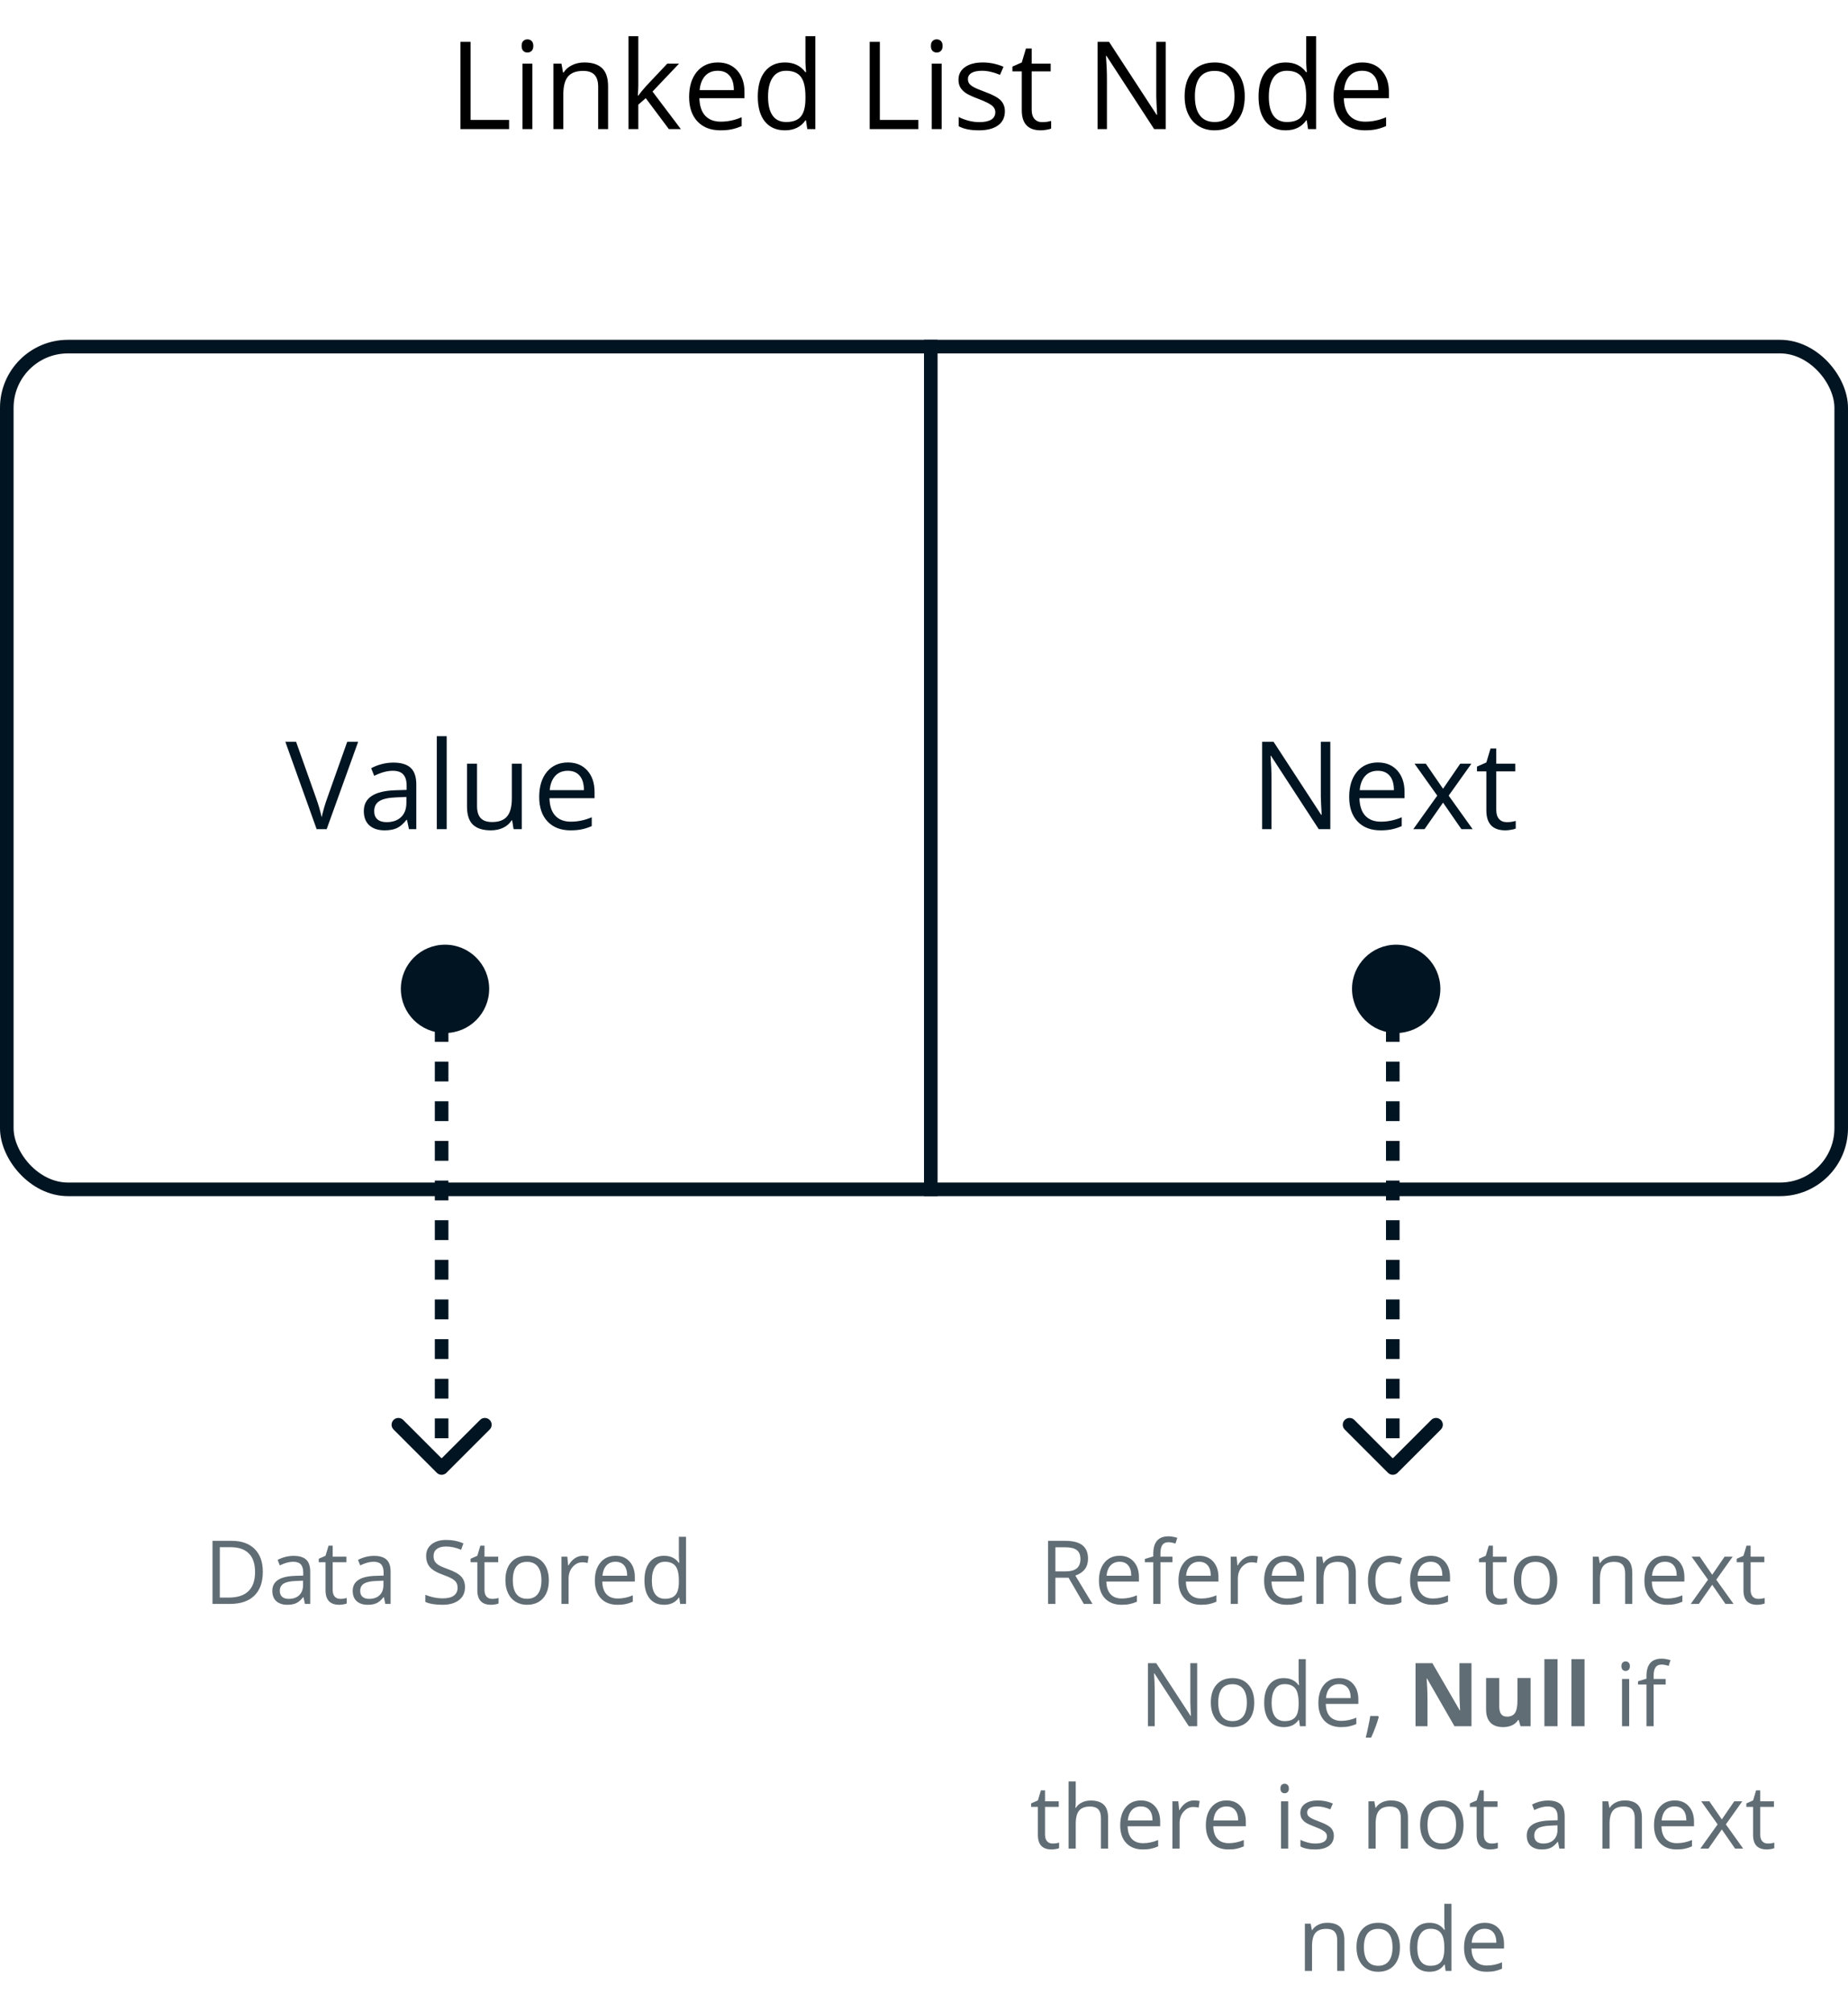 <svg width="272" height="296" viewBox="0 0 272 296" fill="none" xmlns="http://www.w3.org/2000/svg">
<rect x="1" y="51" width="270" height="124" rx="9" stroke="#001421" stroke-width="2"/>
<line x1="137" y1="50" x2="137" y2="176" stroke="#001421" stroke-width="2"/>
<path d="M195.804 122H194.099L187.076 111.216H187.006C187.1 112.481 187.146 113.642 187.146 114.696V122H185.767V109.15H187.454L194.459 119.891H194.529C194.518 119.732 194.491 119.226 194.45 118.37C194.409 117.509 194.395 116.894 194.406 116.524V109.15H195.804V122ZM203.187 122.176C201.763 122.176 200.638 121.742 199.812 120.875C198.991 120.008 198.581 118.804 198.581 117.263C198.581 115.71 198.962 114.477 199.724 113.562C200.491 112.648 201.52 112.191 202.809 112.191C204.016 112.191 204.971 112.59 205.674 113.387C206.377 114.178 206.729 115.224 206.729 116.524V117.447H200.093C200.122 118.578 200.406 119.437 200.945 120.022C201.49 120.608 202.255 120.901 203.239 120.901C204.276 120.901 205.302 120.685 206.315 120.251V121.552C205.8 121.774 205.311 121.933 204.848 122.026C204.391 122.126 203.837 122.176 203.187 122.176ZM202.791 113.413C202.018 113.413 201.399 113.665 200.937 114.169C200.479 114.673 200.21 115.37 200.128 116.261H205.164C205.164 115.341 204.959 114.638 204.549 114.151C204.139 113.659 203.553 113.413 202.791 113.413ZM211.545 117.069L208.196 112.367H209.857L212.397 116.059L214.929 112.367H216.572L213.224 117.069L216.748 122H215.096L212.397 118.098L209.673 122H208.021L211.545 117.069ZM221.775 120.972C222.033 120.972 222.282 120.954 222.522 120.919C222.763 120.878 222.953 120.837 223.094 120.796V121.912C222.936 121.988 222.701 122.05 222.391 122.097C222.086 122.149 221.811 122.176 221.564 122.176C219.701 122.176 218.77 121.194 218.77 119.231V113.501H217.39V112.798L218.77 112.191L219.385 110.135H220.229V112.367H223.023V113.501H220.229V119.17C220.229 119.75 220.366 120.195 220.642 120.506C220.917 120.816 221.295 120.972 221.775 120.972Z" fill="#001421"/>
<path d="M51.105 109.15H52.714L48.082 122H46.605L42 109.15H43.582L46.535 117.465C46.875 118.42 47.145 119.349 47.344 120.251C47.555 119.302 47.83 118.355 48.17 117.412L51.105 109.15ZM60.193 122L59.903 120.629H59.833C59.352 121.232 58.872 121.643 58.392 121.859C57.917 122.07 57.322 122.176 56.607 122.176C55.652 122.176 54.902 121.93 54.357 121.438C53.818 120.945 53.549 120.245 53.549 119.337C53.549 117.392 55.105 116.372 58.216 116.278L59.851 116.226V115.628C59.851 114.872 59.687 114.315 59.358 113.958C59.036 113.595 58.518 113.413 57.803 113.413C57 113.413 56.092 113.659 55.078 114.151L54.63 113.035C55.105 112.777 55.623 112.575 56.185 112.429C56.754 112.282 57.322 112.209 57.891 112.209C59.039 112.209 59.889 112.464 60.44 112.974C60.996 113.483 61.274 114.301 61.274 115.426V122H60.193ZM56.898 120.972C57.806 120.972 58.518 120.723 59.033 120.225C59.555 119.727 59.815 119.029 59.815 118.133V117.263L58.356 117.324C57.196 117.365 56.358 117.547 55.843 117.869C55.333 118.186 55.078 118.681 55.078 119.354C55.078 119.882 55.236 120.283 55.553 120.559C55.875 120.834 56.323 120.972 56.898 120.972ZM65.748 122H64.289V108.324H65.748V122ZM70.213 112.367V118.616C70.213 119.401 70.392 119.987 70.749 120.374C71.106 120.761 71.666 120.954 72.428 120.954C73.436 120.954 74.171 120.679 74.634 120.128C75.103 119.577 75.337 118.678 75.337 117.43V112.367H76.796V122H75.592L75.381 120.708H75.302C75.003 121.183 74.587 121.546 74.054 121.798C73.526 122.05 72.923 122.176 72.243 122.176C71.071 122.176 70.192 121.897 69.606 121.341C69.026 120.784 68.736 119.894 68.736 118.669V112.367H70.213ZM83.968 122.176C82.544 122.176 81.419 121.742 80.593 120.875C79.772 120.008 79.362 118.804 79.362 117.263C79.362 115.71 79.743 114.477 80.505 113.562C81.272 112.648 82.301 112.191 83.59 112.191C84.797 112.191 85.752 112.59 86.455 113.387C87.158 114.178 87.51 115.224 87.51 116.524V117.447H80.874C80.903 118.578 81.188 119.437 81.727 120.022C82.272 120.608 83.036 120.901 84.02 120.901C85.058 120.901 86.083 120.685 87.097 120.251V121.552C86.581 121.774 86.092 121.933 85.629 122.026C85.172 122.126 84.618 122.176 83.968 122.176ZM83.572 113.413C82.799 113.413 82.181 113.665 81.718 114.169C81.261 114.673 80.991 115.37 80.909 116.261H85.945C85.945 115.341 85.74 114.638 85.33 114.151C84.92 113.659 84.334 113.413 83.572 113.413Z" fill="#001421"/>
<path d="M38.684 231.271C38.684 232.803 38.267 233.975 37.433 234.788C36.604 235.596 35.408 236 33.847 236H31.276V226.72H34.12C35.563 226.72 36.684 227.12 37.484 227.919C38.284 228.719 38.684 229.836 38.684 231.271ZM37.541 231.309C37.541 230.099 37.236 229.187 36.627 228.573C36.022 227.96 35.12 227.653 33.923 227.653H32.355V235.067H33.669C34.955 235.067 35.922 234.752 36.57 234.121C37.217 233.486 37.541 232.549 37.541 231.309ZM44.879 236L44.669 235.01H44.619C44.272 235.446 43.925 235.742 43.578 235.898C43.235 236.051 42.805 236.127 42.289 236.127C41.599 236.127 41.058 235.949 40.664 235.594C40.275 235.238 40.08 234.733 40.08 234.077C40.08 232.672 41.204 231.935 43.451 231.868L44.631 231.83V231.398C44.631 230.852 44.513 230.45 44.276 230.192C44.043 229.93 43.669 229.798 43.152 229.798C42.573 229.798 41.917 229.976 41.185 230.332L40.861 229.525C41.204 229.339 41.578 229.193 41.984 229.087C42.395 228.982 42.805 228.929 43.216 228.929C44.045 228.929 44.659 229.113 45.057 229.481C45.459 229.849 45.66 230.439 45.66 231.252V236H44.879ZM42.498 235.257C43.154 235.257 43.669 235.077 44.041 234.718C44.418 234.358 44.606 233.854 44.606 233.207V232.579L43.552 232.623C42.714 232.653 42.109 232.784 41.737 233.017C41.369 233.245 41.185 233.603 41.185 234.089C41.185 234.47 41.299 234.76 41.527 234.959C41.76 235.158 42.084 235.257 42.498 235.257ZM50.084 235.257C50.27 235.257 50.45 235.245 50.623 235.219C50.797 235.19 50.935 235.16 51.036 235.13V235.937C50.922 235.992 50.753 236.036 50.528 236.07C50.308 236.108 50.109 236.127 49.932 236.127C48.586 236.127 47.913 235.418 47.913 234V229.862H46.916V229.354L47.913 228.916L48.357 227.431H48.967V229.043H50.985V229.862H48.967V233.956C48.967 234.375 49.066 234.697 49.265 234.921C49.464 235.145 49.737 235.257 50.084 235.257ZM56.711 236L56.502 235.01H56.451C56.104 235.446 55.757 235.742 55.41 235.898C55.067 236.051 54.637 236.127 54.121 236.127C53.431 236.127 52.89 235.949 52.496 235.594C52.107 235.238 51.912 234.733 51.912 234.077C51.912 232.672 53.036 231.935 55.283 231.868L56.463 231.83V231.398C56.463 230.852 56.345 230.45 56.108 230.192C55.875 229.93 55.501 229.798 54.984 229.798C54.405 229.798 53.749 229.976 53.017 230.332L52.693 229.525C53.036 229.339 53.41 229.193 53.816 229.087C54.227 228.982 54.637 228.929 55.048 228.929C55.877 228.929 56.491 229.113 56.889 229.481C57.291 229.849 57.492 230.439 57.492 231.252V236H56.711ZM54.331 235.257C54.986 235.257 55.501 235.077 55.873 234.718C56.25 234.358 56.438 233.854 56.438 233.207V232.579L55.384 232.623C54.546 232.653 53.941 232.784 53.569 233.017C53.201 233.245 53.017 233.603 53.017 234.089C53.017 234.47 53.131 234.76 53.359 234.959C53.592 235.158 53.916 235.257 54.331 235.257ZM68.441 233.531C68.441 234.347 68.145 234.984 67.553 235.441C66.96 235.898 66.156 236.127 65.141 236.127C64.04 236.127 63.194 235.985 62.602 235.702V234.661C62.982 234.821 63.397 234.948 63.846 235.042C64.294 235.135 64.739 235.181 65.179 235.181C65.898 235.181 66.44 235.046 66.804 234.775C67.168 234.5 67.35 234.119 67.35 233.632C67.35 233.311 67.284 233.048 67.153 232.845C67.026 232.638 66.81 232.447 66.505 232.274C66.205 232.1 65.746 231.904 65.128 231.684C64.265 231.375 63.647 231.009 63.274 230.585C62.906 230.162 62.722 229.61 62.722 228.929C62.722 228.214 62.991 227.644 63.528 227.221C64.066 226.798 64.777 226.586 65.661 226.586C66.584 226.586 67.432 226.756 68.207 227.094L67.87 228.034C67.104 227.712 66.359 227.551 65.636 227.551C65.064 227.551 64.618 227.674 64.296 227.919C63.975 228.165 63.814 228.506 63.814 228.941C63.814 229.263 63.873 229.528 63.992 229.735C64.11 229.938 64.309 230.126 64.588 230.3C64.872 230.469 65.303 230.657 65.883 230.865C66.857 231.212 67.525 231.584 67.889 231.982C68.257 232.38 68.441 232.896 68.441 233.531ZM72.428 235.257C72.614 235.257 72.794 235.245 72.967 235.219C73.141 235.19 73.278 235.16 73.38 235.13V235.937C73.266 235.992 73.096 236.036 72.872 236.07C72.652 236.108 72.453 236.127 72.275 236.127C70.93 236.127 70.257 235.418 70.257 234V229.862H69.26V229.354L70.257 228.916L70.701 227.431H71.311V229.043H73.329V229.862H71.311V233.956C71.311 234.375 71.41 234.697 71.609 234.921C71.808 235.145 72.081 235.257 72.428 235.257ZM80.781 232.515C80.781 233.649 80.496 234.536 79.924 235.175C79.353 235.81 78.564 236.127 77.557 236.127C76.935 236.127 76.382 235.981 75.9 235.689C75.418 235.397 75.045 234.978 74.783 234.432C74.52 233.886 74.389 233.247 74.389 232.515C74.389 231.381 74.673 230.499 75.24 229.868C75.807 229.233 76.594 228.916 77.601 228.916C78.574 228.916 79.347 229.24 79.918 229.887C80.493 230.535 80.781 231.411 80.781 232.515ZM75.481 232.515C75.481 233.404 75.659 234.081 76.014 234.546C76.37 235.012 76.892 235.245 77.582 235.245C78.272 235.245 78.794 235.014 79.15 234.553C79.51 234.087 79.689 233.408 79.689 232.515C79.689 231.631 79.51 230.96 79.15 230.503C78.794 230.042 78.268 229.811 77.569 229.811C76.88 229.811 76.359 230.037 76.008 230.49C75.657 230.943 75.481 231.618 75.481 232.515ZM85.809 228.916C86.118 228.916 86.395 228.941 86.64 228.992L86.494 229.97C86.206 229.906 85.953 229.875 85.732 229.875C85.17 229.875 84.687 230.103 84.285 230.56C83.887 231.017 83.689 231.586 83.689 232.268V236H82.635V229.043H83.504L83.625 230.332H83.676C83.934 229.879 84.245 229.53 84.609 229.284C84.973 229.039 85.373 228.916 85.809 228.916ZM90.88 236.127C89.852 236.127 89.04 235.814 88.443 235.188C87.85 234.561 87.554 233.692 87.554 232.579C87.554 231.457 87.829 230.566 88.379 229.906C88.934 229.246 89.676 228.916 90.607 228.916C91.479 228.916 92.169 229.204 92.677 229.779C93.185 230.351 93.439 231.106 93.439 232.045V232.712H88.646C88.667 233.529 88.872 234.149 89.262 234.572C89.655 234.995 90.207 235.207 90.918 235.207C91.668 235.207 92.408 235.05 93.14 234.737V235.676C92.768 235.837 92.414 235.951 92.08 236.019C91.75 236.091 91.35 236.127 90.88 236.127ZM90.595 229.798C90.036 229.798 89.59 229.98 89.255 230.344C88.925 230.708 88.731 231.212 88.671 231.855H92.309C92.309 231.191 92.16 230.683 91.864 230.332C91.568 229.976 91.145 229.798 90.595 229.798ZM99.977 235.067H99.919C99.433 235.774 98.705 236.127 97.736 236.127C96.826 236.127 96.117 235.816 95.609 235.194C95.106 234.572 94.854 233.687 94.854 232.541C94.854 231.394 95.108 230.503 95.616 229.868C96.124 229.233 96.83 228.916 97.736 228.916C98.68 228.916 99.403 229.259 99.907 229.944H99.989L99.945 229.443L99.919 228.954V226.123H100.973V236H100.116L99.977 235.067ZM97.869 235.245C98.588 235.245 99.109 235.05 99.431 234.661C99.757 234.267 99.919 233.634 99.919 232.763V232.541C99.919 231.555 99.754 230.852 99.424 230.433C99.099 230.01 98.576 229.798 97.856 229.798C97.239 229.798 96.765 230.04 96.435 230.522C96.109 231 95.946 231.677 95.946 232.553C95.946 233.442 96.109 234.113 96.435 234.565C96.76 235.018 97.239 235.245 97.869 235.245Z" fill="#001421" fill-opacity="0.62"/>
<path d="M155.338 232.141V236H154.259V226.72H156.804C157.943 226.72 158.783 226.938 159.324 227.374C159.87 227.809 160.143 228.465 160.143 229.341C160.143 230.569 159.521 231.398 158.277 231.83L160.797 236H159.521L157.274 232.141H155.338ZM155.338 231.214H156.817C157.579 231.214 158.137 231.064 158.493 230.763C158.848 230.458 159.026 230.004 159.026 229.398C159.026 228.785 158.844 228.343 158.48 228.072C158.12 227.801 157.541 227.666 156.741 227.666H155.338V231.214ZM165.075 236.127C164.047 236.127 163.234 235.814 162.638 235.188C162.045 234.561 161.749 233.692 161.749 232.579C161.749 231.457 162.024 230.566 162.574 229.906C163.129 229.246 163.871 228.916 164.802 228.916C165.674 228.916 166.364 229.204 166.872 229.779C167.379 230.351 167.633 231.106 167.633 232.045V232.712H162.841C162.862 233.529 163.067 234.149 163.457 234.572C163.85 234.995 164.402 235.207 165.113 235.207C165.862 235.207 166.603 235.05 167.335 234.737V235.676C166.963 235.837 166.609 235.951 166.275 236.019C165.945 236.091 165.545 236.127 165.075 236.127ZM164.79 229.798C164.231 229.798 163.785 229.98 163.45 230.344C163.12 230.708 162.925 231.212 162.866 231.855H166.503C166.503 231.191 166.355 230.683 166.059 230.332C165.763 229.976 165.34 229.798 164.79 229.798ZM172.572 229.862H170.801V236H169.747V229.862H168.503V229.386L169.747 229.005V228.618C169.747 226.908 170.494 226.053 171.988 226.053C172.356 226.053 172.788 226.127 173.283 226.275L173.01 227.12C172.604 226.988 172.257 226.923 171.969 226.923C171.571 226.923 171.277 227.056 171.086 227.323C170.896 227.585 170.801 228.008 170.801 228.592V229.043H172.572V229.862ZM176.78 236.127C175.752 236.127 174.939 235.814 174.343 235.188C173.75 234.561 173.454 233.692 173.454 232.579C173.454 231.457 173.729 230.566 174.279 229.906C174.834 229.246 175.576 228.916 176.507 228.916C177.379 228.916 178.069 229.204 178.577 229.779C179.084 230.351 179.338 231.106 179.338 232.045V232.712H174.546C174.567 233.529 174.772 234.149 175.162 234.572C175.555 234.995 176.107 235.207 176.818 235.207C177.567 235.207 178.308 235.05 179.04 234.737V235.676C178.668 235.837 178.314 235.951 177.98 236.019C177.65 236.091 177.25 236.127 176.78 236.127ZM176.495 229.798C175.936 229.798 175.49 229.98 175.155 230.344C174.825 230.708 174.631 231.212 174.571 231.855H178.208C178.208 231.191 178.06 230.683 177.764 230.332C177.468 229.976 177.045 229.798 176.495 229.798ZM184.315 228.916C184.624 228.916 184.901 228.941 185.146 228.992L185 229.97C184.713 229.906 184.459 229.875 184.239 229.875C183.676 229.875 183.194 230.103 182.792 230.56C182.394 231.017 182.195 231.586 182.195 232.268V236H181.141V229.043H182.011L182.131 230.332H182.182C182.44 229.879 182.751 229.53 183.115 229.284C183.479 229.039 183.879 228.916 184.315 228.916ZM189.387 236.127C188.358 236.127 187.546 235.814 186.949 235.188C186.357 234.561 186.061 233.692 186.061 232.579C186.061 231.457 186.336 230.566 186.886 229.906C187.44 229.246 188.183 228.916 189.114 228.916C189.986 228.916 190.675 229.204 191.183 229.779C191.691 230.351 191.945 231.106 191.945 232.045V232.712H187.152C187.174 233.529 187.379 234.149 187.768 234.572C188.162 234.995 188.714 235.207 189.425 235.207C190.174 235.207 190.914 235.05 191.646 234.737V235.676C191.274 235.837 190.921 235.951 190.586 236.019C190.256 236.091 189.856 236.127 189.387 236.127ZM189.101 229.798C188.542 229.798 188.096 229.98 187.762 230.344C187.432 230.708 187.237 231.212 187.178 231.855H190.815C190.815 231.191 190.667 230.683 190.371 230.332C190.074 229.976 189.651 229.798 189.101 229.798ZM198.508 236V231.5C198.508 230.932 198.379 230.509 198.121 230.23C197.863 229.951 197.459 229.811 196.909 229.811C196.181 229.811 195.648 230.008 195.309 230.401C194.971 230.795 194.801 231.444 194.801 232.35V236H193.748V229.043H194.604L194.776 229.995H194.827C195.042 229.652 195.345 229.388 195.734 229.202C196.124 229.011 196.557 228.916 197.036 228.916C197.874 228.916 198.504 229.119 198.927 229.525C199.35 229.927 199.562 230.573 199.562 231.461V236H198.508ZM204.513 236.127C203.506 236.127 202.725 235.818 202.171 235.2C201.621 234.578 201.346 233.7 201.346 232.566C201.346 231.402 201.625 230.503 202.184 229.868C202.746 229.233 203.546 228.916 204.583 228.916C204.917 228.916 205.252 228.952 205.586 229.024C205.92 229.096 206.183 229.181 206.373 229.278L206.049 230.173C205.817 230.08 205.563 230.004 205.288 229.944C205.013 229.881 204.769 229.849 204.558 229.849C203.144 229.849 202.438 230.75 202.438 232.553C202.438 233.408 202.609 234.064 202.952 234.521C203.299 234.978 203.811 235.207 204.488 235.207C205.068 235.207 205.662 235.082 206.271 234.832V235.765C205.806 236.006 205.22 236.127 204.513 236.127ZM210.867 236.127C209.839 236.127 209.026 235.814 208.43 235.188C207.837 234.561 207.541 233.692 207.541 232.579C207.541 231.457 207.816 230.566 208.366 229.906C208.921 229.246 209.663 228.916 210.594 228.916C211.466 228.916 212.156 229.204 212.664 229.779C213.171 230.351 213.425 231.106 213.425 232.045V232.712H208.633C208.654 233.529 208.859 234.149 209.249 234.572C209.642 234.995 210.194 235.207 210.905 235.207C211.654 235.207 212.395 235.05 213.127 234.737V235.676C212.755 235.837 212.401 235.951 212.067 236.019C211.737 236.091 211.337 236.127 210.867 236.127ZM210.582 229.798C210.023 229.798 209.576 229.98 209.242 230.344C208.912 230.708 208.717 231.212 208.658 231.855H212.295C212.295 231.191 212.147 230.683 211.851 230.332C211.555 229.976 211.132 229.798 210.582 229.798ZM220.852 235.257C221.038 235.257 221.218 235.245 221.392 235.219C221.565 235.19 221.703 235.16 221.804 235.13V235.937C221.69 235.992 221.521 236.036 221.296 236.07C221.076 236.108 220.877 236.127 220.7 236.127C219.354 236.127 218.681 235.418 218.681 234V229.862H217.685V229.354L218.681 228.916L219.125 227.431H219.735V229.043H221.753V229.862H219.735V233.956C219.735 234.375 219.834 234.697 220.033 234.921C220.232 235.145 220.505 235.257 220.852 235.257ZM229.206 232.515C229.206 233.649 228.92 234.536 228.349 235.175C227.777 235.81 226.988 236.127 225.981 236.127C225.359 236.127 224.807 235.981 224.324 235.689C223.842 235.397 223.469 234.978 223.207 234.432C222.945 233.886 222.813 233.247 222.813 232.515C222.813 231.381 223.097 230.499 223.664 229.868C224.231 229.233 225.018 228.916 226.025 228.916C226.999 228.916 227.771 229.24 228.342 229.887C228.918 230.535 229.206 231.411 229.206 232.515ZM223.905 232.515C223.905 233.404 224.083 234.081 224.438 234.546C224.794 235.012 225.317 235.245 226.006 235.245C226.696 235.245 227.219 235.014 227.574 234.553C227.934 234.087 228.114 233.408 228.114 232.515C228.114 231.631 227.934 230.96 227.574 230.503C227.219 230.042 226.692 229.811 225.994 229.811C225.304 229.811 224.783 230.037 224.432 230.49C224.081 230.943 223.905 231.618 223.905 232.515ZM239.197 236V231.5C239.197 230.932 239.068 230.509 238.81 230.23C238.551 229.951 238.147 229.811 237.597 229.811C236.869 229.811 236.336 230.008 235.998 230.401C235.659 230.795 235.49 231.444 235.49 232.35V236H234.436V229.043H235.293L235.464 229.995H235.515C235.731 229.652 236.034 229.388 236.423 229.202C236.812 229.011 237.246 228.916 237.724 228.916C238.562 228.916 239.193 229.119 239.616 229.525C240.039 229.927 240.25 230.573 240.25 231.461V236H239.197ZM245.36 236.127C244.332 236.127 243.52 235.814 242.923 235.188C242.33 234.561 242.034 233.692 242.034 232.579C242.034 231.457 242.309 230.566 242.859 229.906C243.414 229.246 244.156 228.916 245.087 228.916C245.959 228.916 246.649 229.204 247.157 229.779C247.665 230.351 247.918 231.106 247.918 232.045V232.712H243.126C243.147 233.529 243.352 234.149 243.742 234.572C244.135 234.995 244.688 235.207 245.398 235.207C246.147 235.207 246.888 235.05 247.62 234.737V235.676C247.248 235.837 246.894 235.951 246.56 236.019C246.23 236.091 245.83 236.127 245.36 236.127ZM245.075 229.798C244.516 229.798 244.07 229.98 243.735 230.344C243.405 230.708 243.211 231.212 243.151 231.855H246.789C246.789 231.191 246.64 230.683 246.344 230.332C246.048 229.976 245.625 229.798 245.075 229.798ZM251.397 232.439L248.979 229.043H250.178L252.013 231.709L253.841 229.043H255.028L252.609 232.439L255.155 236H253.961L252.013 233.182L250.045 236H248.852L251.397 232.439ZM258.786 235.257C258.972 235.257 259.152 235.245 259.325 235.219C259.499 235.19 259.636 235.16 259.738 235.13V235.937C259.624 235.992 259.454 236.036 259.23 236.07C259.01 236.108 258.811 236.127 258.633 236.127C257.288 236.127 256.615 235.418 256.615 234V229.862H255.618V229.354L256.615 228.916L257.059 227.431H257.668V229.043H259.687V229.862H257.668V233.956C257.668 234.375 257.768 234.697 257.967 234.921C258.166 235.145 258.439 235.257 258.786 235.257ZM176.209 254H174.978L169.906 246.211H169.855C169.923 247.125 169.957 247.963 169.957 248.725V254H168.96V244.72H170.179L175.238 252.477H175.289C175.28 252.362 175.261 251.996 175.231 251.378C175.202 250.756 175.191 250.312 175.2 250.045V244.72H176.209V254ZM184.607 250.515C184.607 251.649 184.321 252.536 183.75 253.175C183.179 253.81 182.389 254.127 181.382 254.127C180.76 254.127 180.208 253.981 179.726 253.689C179.243 253.397 178.871 252.978 178.608 252.432C178.346 251.886 178.215 251.247 178.215 250.515C178.215 249.381 178.498 248.499 179.065 247.868C179.632 247.233 180.42 246.916 181.427 246.916C182.4 246.916 183.172 247.24 183.744 247.887C184.319 248.535 184.607 249.411 184.607 250.515ZM179.307 250.515C179.307 251.404 179.484 252.081 179.84 252.546C180.195 253.012 180.718 253.245 181.408 253.245C182.097 253.245 182.62 253.014 182.976 252.553C183.335 252.087 183.515 251.408 183.515 250.515C183.515 249.631 183.335 248.96 182.976 248.503C182.62 248.042 182.093 247.811 181.395 247.811C180.705 247.811 180.185 248.037 179.833 248.49C179.482 248.943 179.307 249.618 179.307 250.515ZM191.196 253.067H191.139C190.652 253.774 189.924 254.127 188.955 254.127C188.045 254.127 187.336 253.816 186.829 253.194C186.325 252.572 186.073 251.687 186.073 250.541C186.073 249.394 186.327 248.503 186.835 247.868C187.343 247.233 188.049 246.916 188.955 246.916C189.899 246.916 190.622 247.259 191.126 247.944H191.208L191.164 247.443L191.139 246.954V244.123H192.192V254H191.335L191.196 253.067ZM189.088 253.245C189.808 253.245 190.328 253.05 190.65 252.661C190.976 252.267 191.139 251.634 191.139 250.763V250.541C191.139 249.555 190.974 248.852 190.644 248.433C190.318 248.01 189.795 247.798 189.076 247.798C188.458 247.798 187.984 248.04 187.654 248.522C187.328 249 187.165 249.677 187.165 250.553C187.165 251.442 187.328 252.113 187.654 252.565C187.98 253.018 188.458 253.245 189.088 253.245ZM197.372 254.127C196.344 254.127 195.531 253.814 194.935 253.188C194.342 252.561 194.046 251.692 194.046 250.579C194.046 249.457 194.321 248.566 194.871 247.906C195.425 247.246 196.168 246.916 197.099 246.916C197.971 246.916 198.661 247.204 199.168 247.779C199.676 248.351 199.93 249.106 199.93 250.045V250.712H195.138C195.159 251.529 195.364 252.149 195.753 252.572C196.147 252.995 196.699 253.207 197.41 253.207C198.159 253.207 198.9 253.05 199.632 252.737V253.676C199.259 253.837 198.906 253.951 198.572 254.019C198.242 254.091 197.842 254.127 197.372 254.127ZM197.086 247.798C196.528 247.798 196.081 247.98 195.747 248.344C195.417 248.708 195.222 249.212 195.163 249.855H198.8C198.8 249.191 198.652 248.683 198.356 248.332C198.06 247.976 197.637 247.798 197.086 247.798ZM202.837 252.489L202.933 252.635C202.823 253.058 202.664 253.549 202.457 254.108C202.249 254.671 202.033 255.193 201.809 255.676H201.016C201.13 255.236 201.255 254.692 201.39 254.044C201.53 253.397 201.627 252.879 201.682 252.489H202.837ZM216.58 254H214.079L210.042 246.979H209.985C210.065 248.219 210.105 249.104 210.105 249.633V254H208.347V244.72H210.829L214.86 251.67H214.904C214.841 250.464 214.809 249.612 214.809 249.112V244.72H216.58V254ZM223.797 254L223.537 253.092H223.436C223.228 253.422 222.934 253.678 222.553 253.86C222.172 254.038 221.739 254.127 221.252 254.127C220.418 254.127 219.79 253.905 219.367 253.46C218.944 253.012 218.732 252.369 218.732 251.531V246.903H220.668V251.048C220.668 251.56 220.759 251.945 220.941 252.204C221.123 252.458 221.413 252.584 221.811 252.584C222.352 252.584 222.744 252.405 222.985 252.045C223.226 251.681 223.347 251.08 223.347 250.242V246.903H225.283V254H223.797ZM229.25 254H227.314V244.123H229.25V254ZM233.224 254H231.288V244.123H233.224V254ZM239.793 254H238.74V247.043H239.793V254ZM238.651 245.158C238.651 244.917 238.71 244.741 238.829 244.631C238.947 244.517 239.095 244.459 239.273 244.459C239.442 244.459 239.588 244.517 239.711 244.631C239.834 244.745 239.895 244.921 239.895 245.158C239.895 245.395 239.834 245.572 239.711 245.691C239.588 245.805 239.442 245.862 239.273 245.862C239.095 245.862 238.947 245.805 238.829 245.691C238.71 245.572 238.651 245.395 238.651 245.158ZM245.164 247.862H243.393V254H242.339V247.862H241.095V247.386L242.339 247.005V246.618C242.339 244.908 243.086 244.053 244.58 244.053C244.948 244.053 245.379 244.127 245.875 244.275L245.602 245.12C245.195 244.988 244.848 244.923 244.561 244.923C244.163 244.923 243.869 245.056 243.678 245.323C243.488 245.585 243.393 246.008 243.393 246.592V247.043H245.164V247.862ZM154.932 271.257C155.118 271.257 155.298 271.245 155.471 271.219C155.645 271.19 155.782 271.16 155.884 271.13V271.937C155.77 271.992 155.6 272.036 155.376 272.07C155.156 272.108 154.957 272.127 154.779 272.127C153.434 272.127 152.761 271.418 152.761 270V265.862H151.764V265.354L152.761 264.916L153.205 263.431H153.814V265.043H155.833V265.862H153.814V269.956C153.814 270.375 153.914 270.697 154.113 270.921C154.312 271.145 154.585 271.257 154.932 271.257ZM162.041 272V267.5C162.041 266.932 161.912 266.509 161.654 266.23C161.396 265.951 160.992 265.811 160.441 265.811C159.709 265.811 159.174 266.01 158.835 266.408C158.501 266.806 158.334 267.457 158.334 268.363V272H157.28V262.123H158.334V265.113C158.334 265.472 158.317 265.771 158.283 266.008H158.347C158.554 265.674 158.848 265.411 159.229 265.221C159.614 265.026 160.052 264.929 160.543 264.929C161.394 264.929 162.03 265.132 162.454 265.538C162.881 265.94 163.095 266.581 163.095 267.461V272H162.041ZM168.205 272.127C167.176 272.127 166.364 271.814 165.767 271.188C165.175 270.561 164.878 269.692 164.878 268.579C164.878 267.457 165.153 266.566 165.704 265.906C166.258 265.246 167.001 264.916 167.932 264.916C168.803 264.916 169.493 265.204 170.001 265.779C170.509 266.351 170.763 267.106 170.763 268.045V268.712H165.97C165.991 269.529 166.197 270.149 166.586 270.572C166.979 270.995 167.532 271.207 168.243 271.207C168.992 271.207 169.732 271.05 170.464 270.737V271.676C170.092 271.837 169.739 271.951 169.404 272.019C169.074 272.091 168.674 272.127 168.205 272.127ZM167.919 265.798C167.36 265.798 166.914 265.98 166.58 266.344C166.25 266.708 166.055 267.212 165.996 267.855H169.633C169.633 267.191 169.485 266.683 169.188 266.332C168.892 265.976 168.469 265.798 167.919 265.798ZM175.739 264.916C176.048 264.916 176.325 264.941 176.571 264.992L176.425 265.97C176.137 265.906 175.883 265.875 175.663 265.875C175.1 265.875 174.618 266.103 174.216 266.56C173.818 267.017 173.619 267.586 173.619 268.268V272H172.565V265.043H173.435L173.556 266.332H173.606C173.865 265.879 174.176 265.53 174.54 265.284C174.903 265.039 175.303 264.916 175.739 264.916ZM180.811 272.127C179.783 272.127 178.97 271.814 178.374 271.188C177.781 270.561 177.485 269.692 177.485 268.579C177.485 267.457 177.76 266.566 178.31 265.906C178.864 265.246 179.607 264.916 180.538 264.916C181.41 264.916 182.1 265.204 182.607 265.779C183.115 266.351 183.369 267.106 183.369 268.045V268.712H178.577C178.598 269.529 178.803 270.149 179.192 270.572C179.586 270.995 180.138 271.207 180.849 271.207C181.598 271.207 182.339 271.05 183.071 270.737V271.676C182.698 271.837 182.345 271.951 182.011 272.019C181.681 272.091 181.281 272.127 180.811 272.127ZM180.525 265.798C179.967 265.798 179.52 265.98 179.186 266.344C178.856 266.708 178.661 267.212 178.602 267.855H182.239C182.239 267.191 182.091 266.683 181.795 266.332C181.499 265.976 181.076 265.798 180.525 265.798ZM189.603 272H188.549V265.043H189.603V272ZM188.46 263.158C188.46 262.917 188.519 262.741 188.638 262.631C188.756 262.517 188.904 262.459 189.082 262.459C189.251 262.459 189.397 262.517 189.52 262.631C189.643 262.745 189.704 262.921 189.704 263.158C189.704 263.395 189.643 263.572 189.52 263.691C189.397 263.805 189.251 263.862 189.082 263.862C188.904 263.862 188.756 263.805 188.638 263.691C188.519 263.572 188.46 263.395 188.46 263.158ZM196.325 270.102C196.325 270.75 196.083 271.249 195.601 271.6C195.119 271.951 194.442 272.127 193.57 272.127C192.647 272.127 191.928 271.981 191.412 271.689V270.711C191.746 270.881 192.104 271.014 192.484 271.111C192.869 271.209 193.24 271.257 193.595 271.257C194.145 271.257 194.569 271.171 194.865 270.997C195.161 270.819 195.309 270.551 195.309 270.191C195.309 269.92 195.191 269.689 194.954 269.499C194.721 269.304 194.264 269.076 193.583 268.813C192.935 268.572 192.474 268.363 192.199 268.185C191.928 268.003 191.725 267.798 191.589 267.569C191.458 267.341 191.393 267.068 191.393 266.75C191.393 266.183 191.623 265.737 192.084 265.411C192.546 265.081 193.178 264.916 193.982 264.916C194.731 264.916 195.464 265.068 196.179 265.373L195.804 266.23C195.106 265.942 194.473 265.798 193.906 265.798C193.407 265.798 193.03 265.877 192.776 266.033C192.522 266.19 192.396 266.406 192.396 266.681C192.396 266.867 192.442 267.026 192.535 267.157C192.632 267.288 192.787 267.413 192.999 267.531C193.21 267.65 193.616 267.821 194.217 268.045C195.042 268.346 195.599 268.648 195.887 268.953C196.179 269.258 196.325 269.641 196.325 270.102ZM206.183 272V267.5C206.183 266.932 206.054 266.509 205.795 266.23C205.537 265.951 205.133 265.811 204.583 265.811C203.855 265.811 203.322 266.008 202.983 266.401C202.645 266.795 202.476 267.444 202.476 268.35V272H201.422V265.043H202.279L202.45 265.995H202.501C202.717 265.652 203.019 265.388 203.409 265.202C203.798 265.011 204.232 264.916 204.71 264.916C205.548 264.916 206.178 265.119 206.602 265.525C207.025 265.927 207.236 266.573 207.236 267.461V272H206.183ZM215.412 268.515C215.412 269.649 215.126 270.536 214.555 271.175C213.984 271.81 213.195 272.127 212.188 272.127C211.565 272.127 211.013 271.981 210.531 271.689C210.048 271.397 209.676 270.978 209.414 270.432C209.151 269.886 209.02 269.247 209.02 268.515C209.02 267.381 209.304 266.499 209.871 265.868C210.438 265.233 211.225 264.916 212.232 264.916C213.205 264.916 213.978 265.24 214.549 265.887C215.124 266.535 215.412 267.411 215.412 268.515ZM210.112 268.515C210.112 269.404 210.29 270.081 210.645 270.546C211 271.012 211.523 271.245 212.213 271.245C212.903 271.245 213.425 271.014 213.781 270.553C214.14 270.087 214.32 269.408 214.32 268.515C214.32 267.631 214.14 266.96 213.781 266.503C213.425 266.042 212.898 265.811 212.2 265.811C211.51 265.811 210.99 266.037 210.639 266.49C210.287 266.943 210.112 267.618 210.112 268.515ZM219.513 271.257C219.699 271.257 219.879 271.245 220.052 271.219C220.226 271.19 220.363 271.16 220.465 271.13V271.937C220.351 271.992 220.181 272.036 219.957 272.07C219.737 272.108 219.538 272.127 219.36 272.127C218.015 272.127 217.342 271.418 217.342 270V265.862H216.345V265.354L217.342 264.916L217.786 263.431H218.396V265.043H220.414V265.862H218.396V269.956C218.396 270.375 218.495 270.697 218.694 270.921C218.893 271.145 219.166 271.257 219.513 271.257ZM229.517 272L229.307 271.01H229.256C228.909 271.446 228.562 271.742 228.215 271.898C227.873 272.051 227.443 272.127 226.927 272.127C226.237 272.127 225.695 271.949 225.302 271.594C224.912 271.238 224.718 270.733 224.718 270.077C224.718 268.672 225.841 267.935 228.088 267.868L229.269 267.83V267.398C229.269 266.852 229.151 266.45 228.914 266.192C228.681 265.93 228.306 265.798 227.79 265.798C227.21 265.798 226.554 265.976 225.822 266.332L225.499 265.525C225.841 265.339 226.216 265.193 226.622 265.087C227.033 264.982 227.443 264.929 227.854 264.929C228.683 264.929 229.297 265.113 229.694 265.481C230.096 265.849 230.297 266.439 230.297 267.252V272H229.517ZM227.136 271.257C227.792 271.257 228.306 271.077 228.679 270.718C229.055 270.358 229.244 269.854 229.244 269.207V268.579L228.19 268.623C227.352 268.653 226.747 268.784 226.375 269.017C226.006 269.245 225.822 269.603 225.822 270.089C225.822 270.47 225.937 270.76 226.165 270.959C226.398 271.158 226.722 271.257 227.136 271.257ZM240.612 272V267.5C240.612 266.932 240.483 266.509 240.225 266.23C239.967 265.951 239.563 265.811 239.013 265.811C238.285 265.811 237.752 266.008 237.413 266.401C237.075 266.795 236.905 267.444 236.905 268.35V272H235.852V265.043H236.708L236.88 265.995H236.931C237.146 265.652 237.449 265.388 237.838 265.202C238.228 265.011 238.661 264.916 239.14 264.916C239.978 264.916 240.608 265.119 241.031 265.525C241.454 265.927 241.666 266.573 241.666 267.461V272H240.612ZM246.776 272.127C245.748 272.127 244.935 271.814 244.338 271.188C243.746 270.561 243.45 269.692 243.45 268.579C243.45 267.457 243.725 266.566 244.275 265.906C244.829 265.246 245.572 264.916 246.503 264.916C247.375 264.916 248.064 265.204 248.572 265.779C249.08 266.351 249.334 267.106 249.334 268.045V268.712H244.542C244.563 269.529 244.768 270.149 245.157 270.572C245.551 270.995 246.103 271.207 246.814 271.207C247.563 271.207 248.304 271.05 249.036 270.737V271.676C248.663 271.837 248.31 271.951 247.976 272.019C247.646 272.091 247.246 272.127 246.776 272.127ZM246.49 265.798C245.932 265.798 245.485 265.98 245.151 266.344C244.821 266.708 244.626 267.212 244.567 267.855H248.204C248.204 267.191 248.056 266.683 247.76 266.332C247.464 265.976 247.04 265.798 246.49 265.798ZM252.812 268.439L250.394 265.043H251.594L253.428 267.709L255.256 265.043H256.443L254.025 268.439L256.57 272H255.377L253.428 269.182L251.46 272H250.267L252.812 268.439ZM260.201 271.257C260.387 271.257 260.567 271.245 260.741 271.219C260.914 271.19 261.052 271.16 261.153 271.13V271.937C261.039 271.992 260.87 272.036 260.646 272.07C260.425 272.108 260.227 272.127 260.049 272.127C258.703 272.127 258.03 271.418 258.03 270V265.862H257.034V265.354L258.03 264.916L258.475 263.431H259.084V265.043H261.103V265.862H259.084V269.956C259.084 270.375 259.183 270.697 259.382 270.921C259.581 271.145 259.854 271.257 260.201 271.257ZM196.82 290V285.5C196.82 284.932 196.691 284.509 196.433 284.23C196.174 283.951 195.77 283.811 195.22 283.811C194.492 283.811 193.959 284.008 193.621 284.401C193.282 284.795 193.113 285.444 193.113 286.35V290H192.059V283.043H192.916L193.087 283.995H193.138C193.354 283.652 193.657 283.388 194.046 283.202C194.435 283.011 194.869 282.916 195.347 282.916C196.185 282.916 196.816 283.119 197.239 283.525C197.662 283.927 197.874 284.573 197.874 285.461V290H196.82ZM206.049 286.515C206.049 287.649 205.764 288.536 205.192 289.175C204.621 289.81 203.832 290.127 202.825 290.127C202.203 290.127 201.65 289.981 201.168 289.689C200.686 289.397 200.313 288.978 200.051 288.432C199.788 287.886 199.657 287.247 199.657 286.515C199.657 285.381 199.941 284.499 200.508 283.868C201.075 283.233 201.862 282.916 202.869 282.916C203.842 282.916 204.615 283.24 205.186 283.887C205.762 284.535 206.049 285.411 206.049 286.515ZM200.749 286.515C200.749 287.404 200.927 288.081 201.282 288.546C201.638 289.012 202.16 289.245 202.85 289.245C203.54 289.245 204.062 289.014 204.418 288.553C204.778 288.087 204.958 287.408 204.958 286.515C204.958 285.631 204.778 284.96 204.418 284.503C204.062 284.042 203.536 283.811 202.837 283.811C202.148 283.811 201.627 284.037 201.276 284.49C200.925 284.943 200.749 285.618 200.749 286.515ZM212.638 289.067H212.581C212.094 289.774 211.367 290.127 210.397 290.127C209.488 290.127 208.779 289.816 208.271 289.194C207.767 288.572 207.516 287.687 207.516 286.541C207.516 285.394 207.77 284.503 208.277 283.868C208.785 283.233 209.492 282.916 210.397 282.916C211.341 282.916 212.065 283.259 212.568 283.944H212.651L212.606 283.443L212.581 282.954V280.123H213.635V290H212.778L212.638 289.067ZM210.531 289.245C211.25 289.245 211.771 289.05 212.092 288.661C212.418 288.267 212.581 287.634 212.581 286.763V286.541C212.581 285.555 212.416 284.852 212.086 284.433C211.76 284.01 211.237 283.798 210.518 283.798C209.9 283.798 209.426 284.04 209.096 284.522C208.77 285 208.607 285.677 208.607 286.553C208.607 287.442 208.77 288.113 209.096 288.565C209.422 289.018 209.9 289.245 210.531 289.245ZM218.814 290.127C217.786 290.127 216.974 289.814 216.377 289.188C215.785 288.561 215.488 287.692 215.488 286.579C215.488 285.457 215.763 284.566 216.313 283.906C216.868 283.246 217.611 282.916 218.542 282.916C219.413 282.916 220.103 283.204 220.611 283.779C221.119 284.351 221.373 285.106 221.373 286.045V286.712H216.58C216.601 287.529 216.806 288.149 217.196 288.572C217.589 288.995 218.142 289.207 218.853 289.207C219.602 289.207 220.342 289.05 221.074 288.737V289.676C220.702 289.837 220.348 289.951 220.014 290.019C219.684 290.091 219.284 290.127 218.814 290.127ZM218.529 283.798C217.97 283.798 217.524 283.98 217.189 284.344C216.859 284.708 216.665 285.212 216.605 285.855H220.243C220.243 285.191 220.095 284.683 219.798 284.332C219.502 283.976 219.079 283.798 218.529 283.798Z" fill="#001421" fill-opacity="0.62"/>
<path d="M67.767 19V6.15H69.261V17.646H74.93V19H67.767ZM78.357 19H76.898V9.367H78.357V19ZM76.775 6.757C76.775 6.423 76.857 6.18 77.022 6.027C77.186 5.869 77.391 5.79 77.637 5.79C77.871 5.79 78.073 5.869 78.243 6.027C78.413 6.186 78.498 6.429 78.498 6.757C78.498 7.085 78.413 7.331 78.243 7.495C78.073 7.653 77.871 7.732 77.637 7.732C77.391 7.732 77.186 7.653 77.022 7.495C76.857 7.331 76.775 7.085 76.775 6.757ZM88.043 19V12.769C88.043 11.983 87.864 11.398 87.507 11.011C87.149 10.624 86.59 10.431 85.828 10.431C84.82 10.431 84.082 10.703 83.613 11.248C83.144 11.793 82.91 12.692 82.91 13.946V19H81.451V9.367H82.638L82.875 10.685H82.945C83.244 10.211 83.663 9.845 84.202 9.587C84.741 9.323 85.342 9.191 86.004 9.191C87.164 9.191 88.037 9.473 88.623 10.035C89.209 10.592 89.502 11.485 89.502 12.716V19H88.043ZM93.949 14.069C94.201 13.712 94.585 13.243 95.101 12.663L98.212 9.367H99.943L96.041 13.472L100.216 19H98.449L95.048 14.447L93.949 15.396V19H92.508V5.324H93.949V12.575C93.949 12.898 93.926 13.396 93.879 14.069H93.949ZM106.034 19.176C104.61 19.176 103.485 18.742 102.659 17.875C101.839 17.008 101.429 15.804 101.429 14.263C101.429 12.71 101.81 11.477 102.571 10.562C103.339 9.648 104.367 9.191 105.656 9.191C106.863 9.191 107.818 9.59 108.521 10.387C109.225 11.178 109.576 12.224 109.576 13.524V14.447H102.94C102.97 15.578 103.254 16.436 103.793 17.023C104.338 17.608 105.103 17.901 106.087 17.901C107.124 17.901 108.149 17.685 109.163 17.251V18.552C108.647 18.774 108.158 18.933 107.695 19.026C107.238 19.126 106.685 19.176 106.034 19.176ZM105.639 10.413C104.865 10.413 104.247 10.665 103.784 11.169C103.327 11.673 103.058 12.37 102.976 13.261H108.012C108.012 12.341 107.807 11.638 107.396 11.151C106.986 10.659 106.4 10.413 105.639 10.413ZM118.629 17.708H118.55C117.876 18.686 116.868 19.176 115.526 19.176C114.267 19.176 113.285 18.745 112.582 17.884C111.885 17.023 111.536 15.798 111.536 14.21C111.536 12.622 111.888 11.389 112.591 10.51C113.294 9.631 114.272 9.191 115.526 9.191C116.833 9.191 117.835 9.666 118.532 10.615H118.646L118.585 9.921L118.55 9.244V5.324H120.009V19H118.822L118.629 17.708ZM115.711 17.954C116.707 17.954 117.428 17.685 117.873 17.145C118.324 16.601 118.55 15.725 118.55 14.518V14.21C118.55 12.845 118.321 11.872 117.864 11.292C117.413 10.706 116.689 10.413 115.693 10.413C114.838 10.413 114.182 10.747 113.725 11.415C113.273 12.077 113.048 13.015 113.048 14.227C113.048 15.458 113.273 16.387 113.725 17.014C114.176 17.641 114.838 17.954 115.711 17.954ZM128.007 19V6.15H129.501V17.646H135.17V19H128.007ZM138.598 19H137.139V9.367H138.598V19ZM137.016 6.757C137.016 6.423 137.098 6.18 137.262 6.027C137.426 5.869 137.631 5.79 137.877 5.79C138.111 5.79 138.313 5.869 138.483 6.027C138.653 6.186 138.738 6.429 138.738 6.757C138.738 7.085 138.653 7.331 138.483 7.495C138.313 7.653 138.111 7.732 137.877 7.732C137.631 7.732 137.426 7.653 137.262 7.495C137.098 7.331 137.016 7.085 137.016 6.757ZM147.905 16.372C147.905 17.269 147.571 17.96 146.903 18.446C146.235 18.933 145.298 19.176 144.091 19.176C142.813 19.176 141.817 18.974 141.103 18.569V17.216C141.565 17.45 142.061 17.635 142.588 17.77C143.121 17.904 143.634 17.972 144.126 17.972C144.888 17.972 145.474 17.852 145.884 17.611C146.294 17.365 146.499 16.993 146.499 16.495C146.499 16.12 146.335 15.801 146.007 15.537C145.685 15.268 145.052 14.951 144.108 14.588C143.212 14.254 142.573 13.964 142.192 13.718C141.817 13.466 141.536 13.182 141.349 12.865C141.167 12.549 141.076 12.171 141.076 11.731C141.076 10.946 141.396 10.328 142.034 9.877C142.673 9.42 143.549 9.191 144.662 9.191C145.699 9.191 146.713 9.402 147.703 9.824L147.185 11.011C146.218 10.612 145.342 10.413 144.557 10.413C143.865 10.413 143.344 10.521 142.992 10.738C142.641 10.955 142.465 11.254 142.465 11.635C142.465 11.893 142.529 12.112 142.658 12.294C142.793 12.476 143.007 12.648 143.3 12.812C143.593 12.977 144.155 13.214 144.987 13.524C146.13 13.94 146.9 14.359 147.299 14.781C147.703 15.203 147.905 15.733 147.905 16.372ZM153.398 17.972C153.656 17.972 153.905 17.954 154.146 17.919C154.386 17.878 154.576 17.837 154.717 17.796V18.912C154.559 18.988 154.324 19.05 154.014 19.097C153.709 19.149 153.434 19.176 153.188 19.176C151.324 19.176 150.393 18.194 150.393 16.231V10.501H149.013V9.798L150.393 9.191L151.008 7.135H151.852V9.367H154.646V10.501H151.852V16.17C151.852 16.75 151.989 17.195 152.265 17.506C152.54 17.816 152.918 17.972 153.398 17.972ZM171.583 19H169.878L162.855 8.216H162.785C162.879 9.481 162.926 10.642 162.926 11.696V19H161.546V6.15H163.233L170.238 16.891H170.309C170.297 16.732 170.271 16.226 170.229 15.37C170.188 14.509 170.174 13.894 170.186 13.524V6.15H171.583V19ZM183.211 14.175C183.211 15.745 182.815 16.973 182.024 17.857C181.233 18.736 180.141 19.176 178.746 19.176C177.885 19.176 177.12 18.974 176.452 18.569C175.784 18.165 175.269 17.585 174.905 16.829C174.542 16.073 174.36 15.188 174.36 14.175C174.36 12.604 174.753 11.383 175.538 10.51C176.323 9.631 177.413 9.191 178.808 9.191C180.155 9.191 181.225 9.64 182.016 10.536C182.812 11.433 183.211 12.646 183.211 14.175ZM175.872 14.175C175.872 15.405 176.118 16.343 176.61 16.987C177.103 17.632 177.826 17.954 178.781 17.954C179.736 17.954 180.46 17.635 180.952 16.996C181.45 16.352 181.699 15.411 181.699 14.175C181.699 12.95 181.45 12.021 180.952 11.389C180.46 10.75 179.73 10.431 178.764 10.431C177.809 10.431 177.088 10.744 176.602 11.371C176.115 11.998 175.872 12.933 175.872 14.175ZM192.334 17.708H192.255C191.581 18.686 190.573 19.176 189.231 19.176C187.972 19.176 186.99 18.745 186.287 17.884C185.59 17.023 185.241 15.798 185.241 14.21C185.241 12.622 185.593 11.389 186.296 10.51C186.999 9.631 187.978 9.191 189.231 9.191C190.538 9.191 191.54 9.666 192.237 10.615H192.352L192.29 9.921L192.255 9.244V5.324H193.714V19H192.527L192.334 17.708ZM189.416 17.954C190.412 17.954 191.133 17.685 191.578 17.145C192.029 16.601 192.255 15.725 192.255 14.518V14.21C192.255 12.845 192.026 11.872 191.569 11.292C191.118 10.706 190.395 10.413 189.398 10.413C188.543 10.413 187.887 10.747 187.43 11.415C186.979 12.077 186.753 13.015 186.753 14.227C186.753 15.458 186.979 16.387 187.43 17.014C187.881 17.641 188.543 17.954 189.416 17.954ZM200.886 19.176C199.462 19.176 198.337 18.742 197.511 17.875C196.69 17.008 196.28 15.804 196.28 14.263C196.28 12.71 196.661 11.477 197.423 10.562C198.19 9.648 199.219 9.191 200.508 9.191C201.715 9.191 202.67 9.59 203.373 10.387C204.076 11.178 204.428 12.224 204.428 13.524V14.447H197.792C197.821 15.578 198.105 16.436 198.645 17.023C199.189 17.608 199.954 17.901 200.938 17.901C201.976 17.901 203.001 17.685 204.015 17.251V18.552C203.499 18.774 203.01 18.933 202.547 19.026C202.09 19.126 201.536 19.176 200.886 19.176ZM200.49 10.413C199.717 10.413 199.099 10.665 198.636 11.169C198.179 11.673 197.909 12.37 197.827 13.261H202.863C202.863 12.341 202.658 11.638 202.248 11.151C201.838 10.659 201.252 10.413 200.49 10.413Z" fill="black"/>
<circle cx="65.5" cy="145.5" r="6.5" transform="rotate(90 65.5 145.5)" fill="#001421"/>
<path d="M64.646 216.354C64.842 216.549 65.158 216.549 65.354 216.354L68.535 213.172C68.731 212.976 68.731 212.66 68.535 212.464C68.34 212.269 68.024 212.269 67.828 212.464L65 215.293L62.172 212.464C61.976 212.269 61.66 212.269 61.465 212.464C61.269 212.66 61.269 212.976 61.465 213.172L64.646 216.354ZM64.5 146L64.5 147.458L65.5 147.458L65.5 146L64.5 146ZM64.5 150.375L64.5 153.292L65.5 153.292L65.5 150.375L64.5 150.375ZM64.5 156.208L64.5 159.125L65.5 159.125L65.5 156.208L64.5 156.208ZM64.5 162.042L64.5 164.958L65.5 164.958L65.5 162.042L64.5 162.042ZM64.5 167.875L64.5 170.792L65.5 170.792L65.5 167.875L64.5 167.875ZM64.5 173.708L64.5 176.625L65.5 176.625L65.5 173.708L64.5 173.708ZM64.5 179.542L64.5 182.458L65.5 182.458L65.5 179.542L64.5 179.542ZM64.5 185.375L64.5 188.292L65.5 188.292L65.5 185.375L64.5 185.375ZM64.5 191.208L64.5 194.125L65.5 194.125L65.5 191.208L64.5 191.208ZM64.5 197.042L64.5 199.958L65.5 199.958L65.5 197.042L64.5 197.042ZM64.5 202.875L64.5 205.792L65.5 205.792L65.5 202.875L64.5 202.875ZM64.5 208.708L64.5 211.625L65.5 211.625L65.5 208.708L64.5 208.708ZM64.5 214.542L64.5 216L65.5 216L65.5 214.542L64.5 214.542ZM64.293 216.707C64.683 217.098 65.317 217.098 65.707 216.707L72.071 210.343C72.462 209.953 72.462 209.319 72.071 208.929C71.68 208.538 71.047 208.538 70.657 208.929L65 214.586L59.343 208.929C58.953 208.538 58.319 208.538 57.929 208.929C57.538 209.319 57.538 209.953 57.929 210.343L64.293 216.707ZM64 146L64 147.458L66 147.458L66 146L64 146ZM64 150.375L64 153.292L66 153.292L66 150.375L64 150.375ZM64 156.208L64 159.125L66 159.125L66 156.208L64 156.208ZM64 162.042L64 164.958L66 164.958L66 162.042L64 162.042ZM64 167.875L64 170.792L66 170.792L66 167.875L64 167.875ZM64 173.708L64 176.625L66 176.625L66 173.708L64 173.708ZM64 179.542L64 182.458L66 182.458L66 179.542L64 179.542ZM64 185.375L64 188.292L66 188.292L66 185.375L64 185.375ZM64 191.208L64 194.125L66 194.125L66 191.208L64 191.208ZM64 197.042L64 199.958L66 199.958L66 197.042L64 197.042ZM64 202.875L64 205.792L66 205.792L66 202.875L64 202.875ZM64 208.708L64 211.625L66 211.625L66 208.708L64 208.708ZM64 214.542L64 216L66 216L66 214.542L64 214.542Z" fill="#001421"/>
<circle cx="205.5" cy="145.5" r="6.5" transform="rotate(90 205.5 145.5)" fill="#001421"/>
<path d="M204.646 216.354C204.842 216.549 205.158 216.549 205.354 216.354L208.536 213.172C208.731 212.976 208.731 212.66 208.536 212.464C208.34 212.269 208.024 212.269 207.828 212.464L205 215.293L202.172 212.464C201.976 212.269 201.66 212.269 201.464 212.464C201.269 212.66 201.269 212.976 201.464 213.172L204.646 216.354ZM204.5 146L204.5 147.458L205.5 147.458L205.5 146L204.5 146ZM204.5 150.375L204.5 153.292L205.5 153.292L205.5 150.375L204.5 150.375ZM204.5 156.208L204.5 159.125L205.5 159.125L205.5 156.208L204.5 156.208ZM204.5 162.042L204.5 164.958L205.5 164.958L205.5 162.042L204.5 162.042ZM204.5 167.875L204.5 170.792L205.5 170.792L205.5 167.875L204.5 167.875ZM204.5 173.708L204.5 176.625L205.5 176.625L205.5 173.708L204.5 173.708ZM204.5 179.542L204.5 182.458L205.5 182.458L205.5 179.542L204.5 179.542ZM204.5 185.375L204.5 188.292L205.5 188.292L205.5 185.375L204.5 185.375ZM204.5 191.208L204.5 194.125L205.5 194.125L205.5 191.208L204.5 191.208ZM204.5 197.042L204.5 199.958L205.5 199.958L205.5 197.042L204.5 197.042ZM204.5 202.875L204.5 205.792L205.5 205.792L205.5 202.875L204.5 202.875ZM204.5 208.708L204.5 211.625L205.5 211.625L205.5 208.708L204.5 208.708ZM204.5 214.542L204.5 216L205.5 216L205.5 214.542L204.5 214.542ZM204.293 216.707C204.683 217.098 205.317 217.098 205.707 216.707L212.071 210.343C212.462 209.953 212.462 209.319 212.071 208.929C211.681 208.538 211.047 208.538 210.657 208.929L205 214.586L199.343 208.929C198.953 208.538 198.319 208.538 197.929 208.929C197.538 209.319 197.538 209.953 197.929 210.343L204.293 216.707ZM204 146L204 147.458L206 147.458L206 146L204 146ZM204 150.375L204 153.292L206 153.292L206 150.375L204 150.375ZM204 156.208L204 159.125L206 159.125L206 156.208L204 156.208ZM204 162.042L204 164.958L206 164.958L206 162.042L204 162.042ZM204 167.875L204 170.792L206 170.792L206 167.875L204 167.875ZM204 173.708L204 176.625L206 176.625L206 173.708L204 173.708ZM204 179.542L204 182.458L206 182.458L206 179.542L204 179.542ZM204 185.375L204 188.292L206 188.292L206 185.375L204 185.375ZM204 191.208L204 194.125L206 194.125L206 191.208L204 191.208ZM204 197.042L204 199.958L206 199.958L206 197.042L204 197.042ZM204 202.875L204 205.792L206 205.792L206 202.875L204 202.875ZM204 208.708L204 211.625L206 211.625L206 208.708L204 208.708ZM204 214.542L204 216L206 216L206 214.542L204 214.542Z" fill="#001421"/>
</svg>
